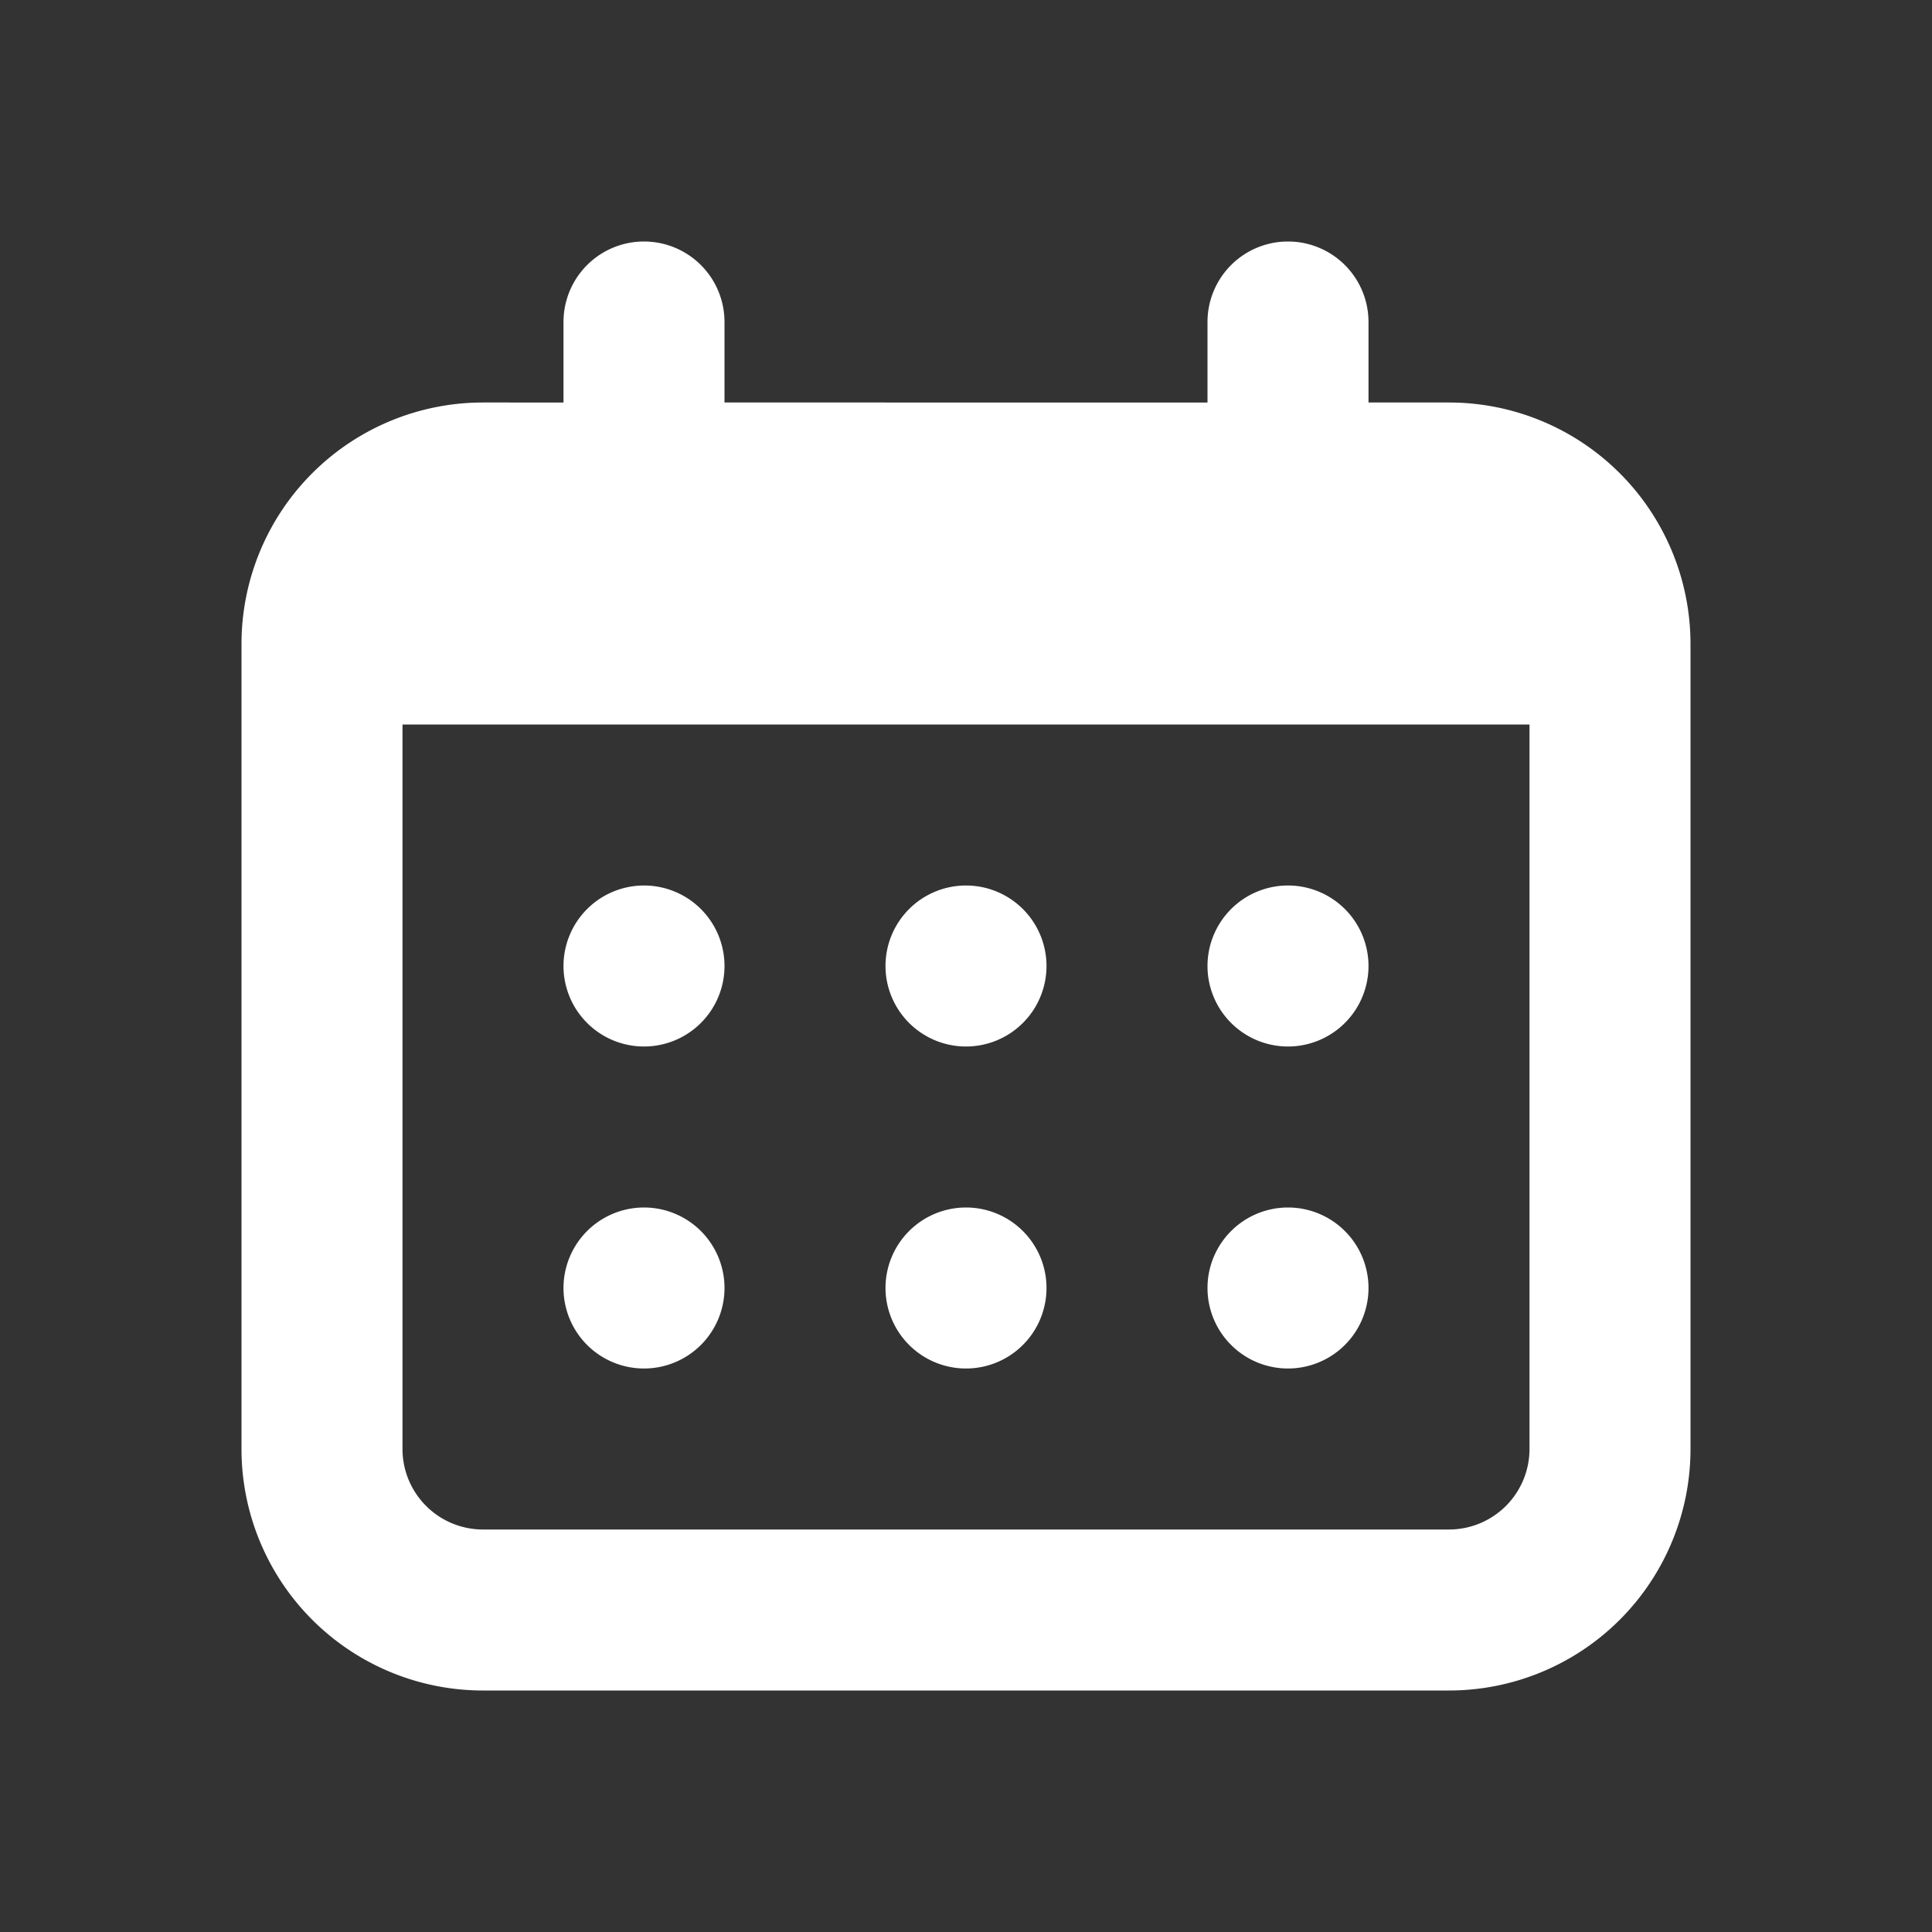 <svg xmlns="http://www.w3.org/2000/svg" xmlns:xlink="http://www.w3.org/1999/xlink" viewBox="0 0 48 48"><rect x="0" y="0" width="48" height="48" fill="#333333" stroke="none"/><defs><style>.cls-1{fill:#ffffff;}.cls-2{opacity:0;}.cls-3{clip-path:url(#clip-path);}</style><clipPath id="clip-path"><rect class="cls-1" width="48" height="48"/></clipPath></defs><g id="icones"><path class="cls-1" d="M36,10H34V8a2,2,0,0,0-4,0v2H18V8a2,2,0,0,0-4,0v2H12a6,6,0,0,0-6,6V36a6,6,0,0,0,6,6H36a6,6,0,0,0,6-6V16a6,6,0,0,0-6-6m2,26a2,2,0,0,1-2,2H12a2,2,0,0,1-2-2V18H38Z"/><path class="cls-1" d="M16,26a2,2,0,1,0-2-2,2,2,0,0,0,2,2"/><path class="cls-1" d="M24,26a2,2,0,1,0-2-2,2,2,0,0,0,2,2"/><path class="cls-1" d="M32,26a2,2,0,1,0-2-2,2,2,0,0,0,2,2"/><path class="cls-1" d="M16,34a2,2,0,1,0-2-2,2,2,0,0,0,2,2"/><path class="cls-1" d="M24,34a2,2,0,1,0-2-2,2,2,0,0,0,2,2"/><path class="cls-1" d="M32,34a2,2,0,1,0-2-2,2,2,0,0,0,2,2"/><g class="cls-2"><rect class="cls-1" width="48" height="48"/><g class="cls-3"><g class="cls-2"><rect class="cls-1" width="48" height="48"/><g class="cls-3"><rect class="cls-1" width="48" height="48"/></g></g></g></g></g></svg>